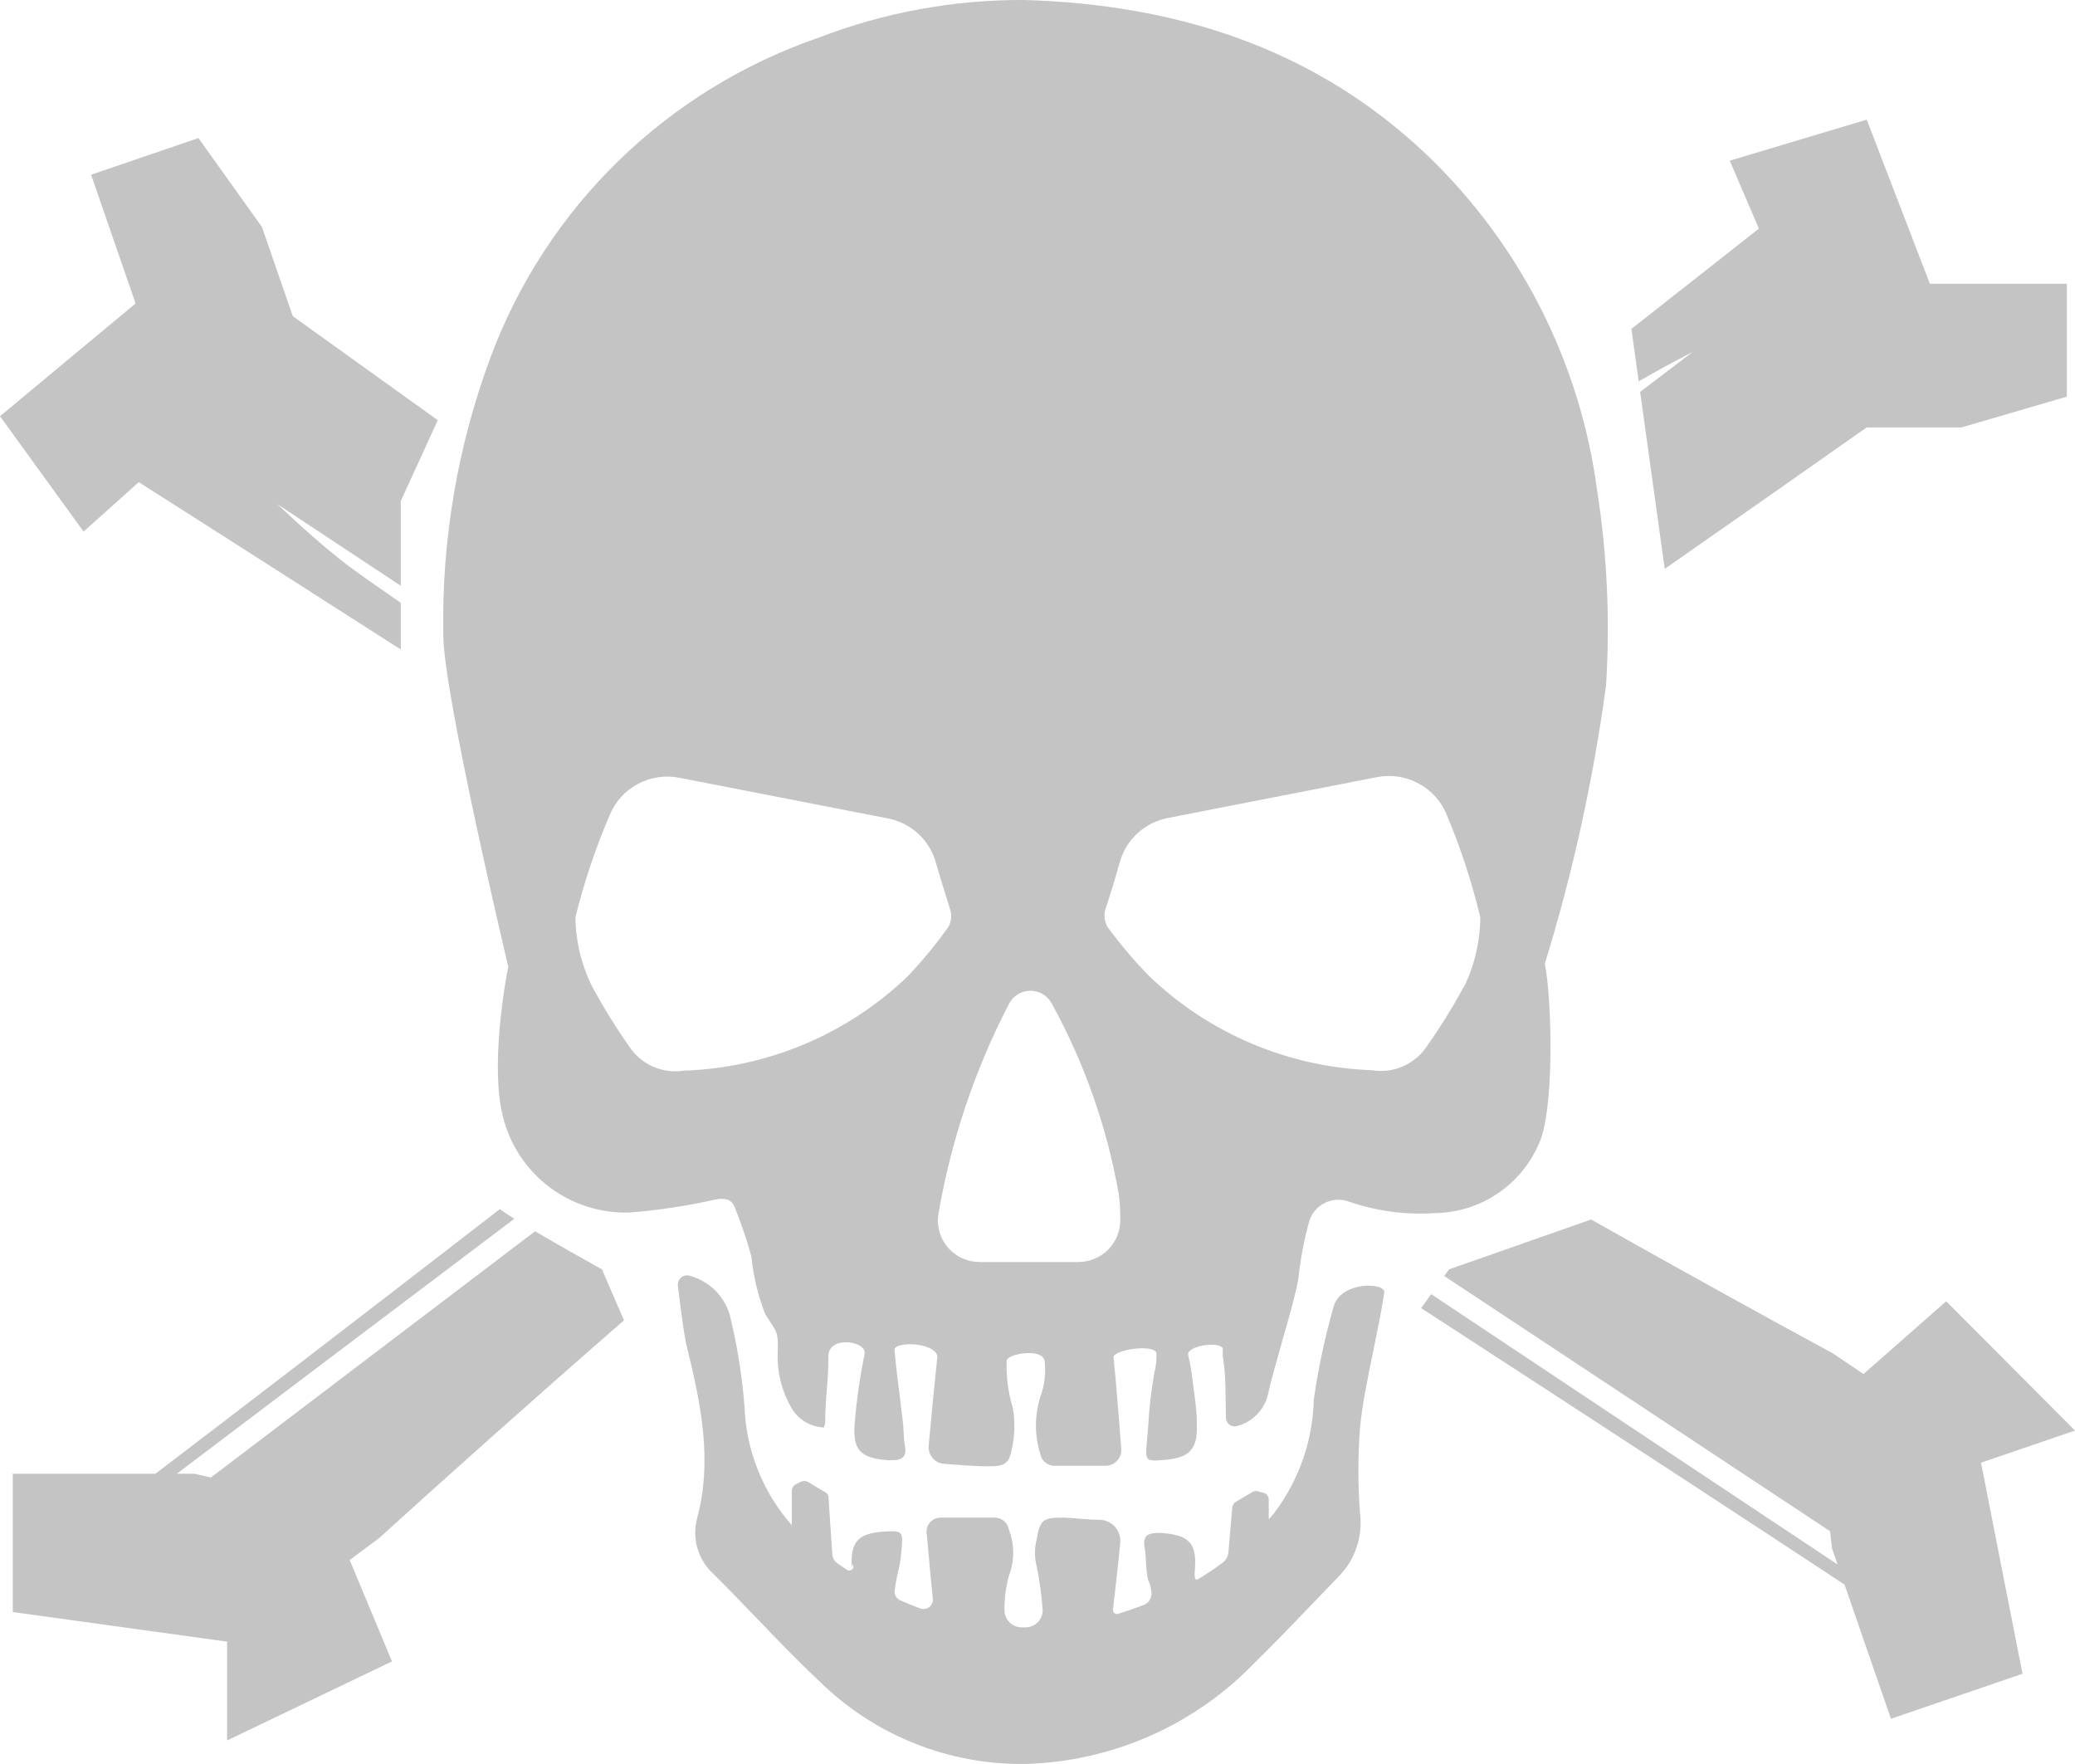 <svg width="40" height="34" viewBox="0 0 40 34" fill="none" xmlns="http://www.w3.org/2000/svg">
<path fill-rule="evenodd" clip-rule="evenodd" d="M30.789 9.459C30.464 6.992 29.306 4.708 27.503 2.982C25.337 0.923 22.672 0.087 19.753 0C18.394 -0.008 17.045 0.238 15.778 0.727C14.331 1.225 13.014 2.037 11.92 3.103C10.827 4.168 9.985 5.462 9.455 6.89C8.82 8.599 8.512 10.411 8.545 12.232C8.545 13.367 9.798 18.634 9.798 18.634C9.741 18.895 9.444 20.583 9.699 21.536C9.833 22.07 10.146 22.543 10.587 22.877C11.028 23.211 11.57 23.385 12.124 23.371C12.688 23.328 13.248 23.243 13.799 23.118C13.97 23.084 14.1 23.118 14.157 23.254C14.284 23.567 14.394 23.888 14.484 24.215C14.522 24.596 14.611 24.97 14.75 25.327C14.79 25.39 14.823 25.441 14.851 25.484C14.981 25.683 15 25.712 14.994 26.023C14.97 26.412 15.061 26.799 15.257 27.136C15.32 27.246 15.411 27.338 15.52 27.404C15.629 27.47 15.753 27.508 15.881 27.514C15.893 27.486 15.902 27.457 15.908 27.427C15.908 27.149 15.923 26.966 15.938 26.784C15.953 26.601 15.969 26.419 15.969 26.141C15.969 25.728 16.73 25.849 16.665 26.103C16.576 26.545 16.512 26.992 16.475 27.442C16.433 27.964 16.601 28.108 17.134 28.146C17.366 28.146 17.491 28.119 17.442 27.851C17.427 27.768 17.423 27.682 17.419 27.596C17.415 27.53 17.412 27.463 17.404 27.397C17.386 27.247 17.367 27.098 17.349 26.949C17.31 26.644 17.272 26.338 17.244 26.031C17.213 25.842 18.032 25.868 18.07 26.144C18.009 26.716 17.956 27.279 17.902 27.87C17.899 27.912 17.904 27.953 17.916 27.994C17.929 28.033 17.95 28.07 17.977 28.102C18.004 28.134 18.038 28.161 18.075 28.18C18.113 28.199 18.154 28.211 18.196 28.214C18.481 28.237 18.744 28.256 19.01 28.263C19.391 28.263 19.459 28.229 19.524 27.832C19.564 27.602 19.564 27.366 19.524 27.136C19.434 26.842 19.394 26.535 19.406 26.228C19.406 26.095 20.088 25.974 20.137 26.228C20.166 26.464 20.137 26.704 20.053 26.928C19.942 27.284 19.942 27.665 20.053 28.021C20.064 28.087 20.1 28.148 20.152 28.19C20.205 28.233 20.271 28.255 20.339 28.252H21.31C21.353 28.252 21.395 28.243 21.435 28.226C21.474 28.209 21.509 28.183 21.538 28.151C21.567 28.12 21.588 28.082 21.602 28.041C21.615 28.001 21.619 27.958 21.614 27.915C21.569 27.329 21.523 26.742 21.466 26.16C21.466 26.016 22.227 25.902 22.292 26.073C22.299 26.2 22.287 26.328 22.254 26.451C22.194 26.784 22.154 27.12 22.136 27.457C22.128 27.578 22.119 27.678 22.111 27.762C22.074 28.165 22.073 28.17 22.452 28.138C22.909 28.101 23.095 27.949 23.072 27.45C23.072 27.232 23.043 27.011 23.014 26.792C23.005 26.726 22.996 26.66 22.988 26.595C22.969 26.43 22.94 26.267 22.901 26.107C22.901 25.936 23.483 25.849 23.571 25.985C23.571 26.087 23.571 26.118 23.574 26.149C23.575 26.162 23.577 26.176 23.58 26.195C23.584 26.227 23.591 26.274 23.601 26.364C23.623 26.556 23.625 26.8 23.628 27.043C23.629 27.141 23.63 27.238 23.632 27.332C23.633 27.357 23.639 27.382 23.651 27.404C23.663 27.426 23.679 27.445 23.699 27.46C23.719 27.475 23.742 27.485 23.767 27.49C23.791 27.495 23.817 27.494 23.841 27.488C23.99 27.45 24.126 27.371 24.233 27.261C24.34 27.151 24.414 27.013 24.446 26.863C24.486 26.666 24.596 26.279 24.71 25.876C24.851 25.382 24.997 24.865 25.029 24.646C25.068 24.272 25.138 23.901 25.238 23.538C25.261 23.462 25.3 23.392 25.351 23.331C25.403 23.27 25.466 23.221 25.537 23.186C25.608 23.15 25.686 23.13 25.766 23.125C25.845 23.12 25.925 23.132 26 23.159C26.531 23.343 27.094 23.419 27.656 23.382C28.09 23.377 28.514 23.245 28.873 23.002C29.233 22.759 29.512 22.416 29.677 22.017C29.962 21.373 29.921 19.289 29.78 18.574C30.32 16.822 30.714 15.028 30.96 13.212C31.039 11.959 30.982 10.7 30.789 9.459ZM18.089 23.405C18.33 21.993 18.788 20.626 19.448 19.353C19.486 19.278 19.543 19.214 19.615 19.169C19.686 19.123 19.769 19.098 19.853 19.096C19.938 19.095 20.022 19.116 20.095 19.157C20.169 19.199 20.229 19.26 20.27 19.334C20.906 20.488 21.345 21.738 21.569 23.034C21.589 23.195 21.598 23.357 21.595 23.519C21.596 23.624 21.575 23.728 21.535 23.826C21.495 23.923 21.436 24.012 21.361 24.087C21.287 24.162 21.198 24.221 21.1 24.262C21.003 24.303 20.898 24.324 20.792 24.325H18.889C18.772 24.325 18.657 24.301 18.551 24.253C18.445 24.206 18.351 24.136 18.275 24.048C18.199 23.961 18.143 23.858 18.111 23.747C18.079 23.636 18.071 23.519 18.089 23.405ZM13.186 20.636C12.983 20.668 12.774 20.641 12.586 20.558C12.398 20.474 12.239 20.338 12.127 20.166C11.871 19.802 11.636 19.423 11.423 19.031C11.212 18.612 11.099 18.15 11.092 17.681C11.257 17.012 11.476 16.358 11.747 15.725C11.85 15.465 12.041 15.249 12.287 15.115C12.533 14.981 12.819 14.937 13.095 14.991L17.114 15.774C17.331 15.815 17.531 15.915 17.694 16.063C17.856 16.21 17.974 16.4 18.036 16.61C18.104 16.848 18.199 17.155 18.321 17.544C18.337 17.601 18.34 17.66 18.332 17.718C18.323 17.776 18.303 17.831 18.272 17.881C18.035 18.212 17.776 18.525 17.495 18.82C16.335 19.934 14.799 20.581 13.186 20.636ZM28.215 19.024C28.003 19.415 27.768 19.794 27.511 20.159C27.399 20.331 27.24 20.467 27.052 20.55C26.864 20.634 26.656 20.661 26.453 20.628C24.842 20.572 23.31 19.925 22.151 18.812C21.864 18.518 21.598 18.205 21.355 17.874C21.324 17.824 21.304 17.768 21.295 17.71C21.287 17.652 21.29 17.593 21.306 17.537C21.431 17.159 21.523 16.841 21.591 16.602C21.652 16.392 21.771 16.203 21.933 16.055C22.096 15.908 22.296 15.808 22.513 15.766L26.544 14.979C26.82 14.925 27.105 14.969 27.352 15.104C27.598 15.238 27.789 15.453 27.892 15.713C28.159 16.349 28.374 17.006 28.535 17.677C28.533 18.145 28.425 18.607 28.219 19.028L28.215 19.024Z" fill="#C4C4C4"/>
<path d="M26.685 24.911C26.712 24.718 25.843 24.684 25.706 25.191C25.54 25.777 25.412 26.374 25.326 26.977C25.307 27.766 25.041 28.529 24.564 29.16L24.458 29.285V28.907C24.458 28.88 24.45 28.854 24.436 28.831C24.422 28.808 24.402 28.79 24.378 28.778L24.283 28.755C24.262 28.744 24.238 28.738 24.214 28.738C24.19 28.738 24.167 28.744 24.146 28.755L23.822 28.948C23.803 28.96 23.787 28.976 23.775 28.995C23.763 29.014 23.756 29.036 23.754 29.058L23.681 29.913C23.678 29.955 23.666 29.995 23.645 30.032C23.625 30.068 23.597 30.1 23.563 30.125C23.411 30.238 23.254 30.343 23.091 30.439C23.038 30.469 23.019 30.416 23.034 30.25C23.076 29.728 22.909 29.584 22.375 29.546C22.143 29.546 22.018 29.573 22.067 29.841C22.082 29.924 22.086 30.01 22.09 30.096C22.094 30.162 22.097 30.229 22.105 30.295C22.12 30.426 22.136 30.461 22.151 30.496C22.166 30.53 22.181 30.564 22.197 30.692C22.202 30.743 22.19 30.795 22.163 30.838C22.137 30.882 22.096 30.916 22.048 30.935C21.884 30.995 21.721 31.056 21.553 31.105C21.541 31.109 21.529 31.11 21.516 31.107C21.504 31.105 21.492 31.1 21.482 31.092C21.472 31.084 21.465 31.074 21.46 31.062C21.455 31.05 21.453 31.038 21.454 31.026C21.469 30.895 21.483 30.772 21.497 30.652C21.531 30.364 21.563 30.088 21.595 29.739C21.6 29.685 21.595 29.63 21.578 29.578C21.562 29.526 21.535 29.478 21.5 29.436C21.464 29.394 21.421 29.36 21.372 29.336C21.323 29.311 21.269 29.296 21.214 29.293C21.074 29.293 20.936 29.282 20.801 29.271C20.698 29.262 20.597 29.254 20.495 29.251C20.114 29.251 20.046 29.285 19.981 29.682C19.941 29.845 19.941 30.015 19.981 30.178C20.04 30.457 20.079 30.741 20.099 31.026C20.101 31.069 20.093 31.113 20.078 31.154C20.062 31.195 20.038 31.233 20.008 31.264C19.977 31.296 19.94 31.321 19.9 31.339C19.859 31.356 19.816 31.366 19.772 31.366H19.692C19.606 31.365 19.524 31.331 19.463 31.271C19.401 31.211 19.366 31.13 19.364 31.044C19.36 30.818 19.389 30.593 19.448 30.375C19.559 30.087 19.559 29.769 19.448 29.482C19.437 29.415 19.402 29.355 19.349 29.313C19.297 29.27 19.23 29.248 19.163 29.251H18.135C18.093 29.251 18.052 29.26 18.015 29.278C17.977 29.296 17.945 29.323 17.919 29.355C17.893 29.387 17.876 29.425 17.867 29.465C17.858 29.506 17.858 29.548 17.868 29.588C17.906 30.049 17.941 30.401 17.982 30.81C17.986 30.841 17.982 30.873 17.969 30.902C17.957 30.931 17.937 30.957 17.911 30.976C17.886 30.995 17.856 31.007 17.824 31.011C17.793 31.015 17.761 31.011 17.731 30.999C17.602 30.951 17.475 30.899 17.351 30.844C17.315 30.827 17.286 30.8 17.268 30.766C17.249 30.732 17.242 30.693 17.248 30.655C17.269 30.476 17.292 30.382 17.313 30.293C17.337 30.192 17.359 30.098 17.377 29.898C17.411 29.52 17.411 29.497 17.038 29.52C16.54 29.557 16.395 29.709 16.418 30.208C16.418 30.231 16.418 30.24 16.418 30.24C16.418 30.24 16.419 30.236 16.419 30.231C16.421 30.201 16.429 30.105 16.452 30.186C16.453 30.2 16.45 30.214 16.444 30.227C16.438 30.24 16.428 30.25 16.416 30.258C16.404 30.266 16.39 30.27 16.375 30.271C16.361 30.271 16.347 30.268 16.334 30.261L16.144 30.133C16.116 30.114 16.093 30.089 16.076 30.06C16.059 30.031 16.048 29.999 16.045 29.966L15.969 28.831C15.955 28.798 15.929 28.771 15.896 28.755L15.573 28.562C15.552 28.551 15.528 28.545 15.504 28.545C15.48 28.545 15.457 28.551 15.436 28.562L15.344 28.608C15.32 28.62 15.3 28.638 15.286 28.661C15.272 28.683 15.264 28.71 15.264 28.736V29.398C14.702 28.76 14.379 27.947 14.351 27.098C14.304 26.509 14.21 25.924 14.069 25.35C14.018 25.17 13.921 25.005 13.788 24.873C13.655 24.74 13.489 24.644 13.308 24.593C13.278 24.583 13.247 24.579 13.216 24.584C13.185 24.589 13.156 24.602 13.132 24.622C13.108 24.641 13.089 24.667 13.078 24.696C13.067 24.724 13.063 24.756 13.068 24.786C13.08 24.877 13.092 24.974 13.104 25.073C13.146 25.409 13.191 25.765 13.247 25.982C13.513 27.068 13.738 28.154 13.437 29.27C13.387 29.459 13.39 29.657 13.445 29.844C13.5 30.032 13.605 30.201 13.749 30.333C14.038 30.619 14.317 30.909 14.594 31.197C14.989 31.609 15.381 32.017 15.797 32.406C16.321 32.922 16.943 33.329 17.627 33.602C18.31 33.876 19.042 34.011 19.779 33.999C21.42 33.95 22.978 33.273 24.127 32.108C24.55 31.693 24.956 31.27 25.369 30.84C25.513 30.689 25.658 30.538 25.805 30.386C25.962 30.227 26.081 30.034 26.152 29.822C26.224 29.61 26.245 29.385 26.217 29.164C26.175 28.617 26.175 28.069 26.217 27.522C26.25 27.126 26.369 26.542 26.483 25.987C26.565 25.587 26.643 25.201 26.685 24.911Z" fill="#C4C4C4"/>
<path d="M9.635 23.306C9.699 23.354 9.796 23.417 9.915 23.491C7.529 25.291 5.286 26.985 3.409 28.405H3.742L4.066 28.478L10.315 23.732C10.751 23.989 11.273 24.283 11.604 24.466L12.028 25.449C10.263 26.986 8.539 28.528 7.312 29.642L6.741 30.069L7.556 32.023L4.378 33.546V31.642L0.246 31.071V28.405H2.996C4.391 27.346 6.761 25.526 9.635 23.306Z" fill="#C4C4C4"/>
<path d="M35.558 30.543C33.916 29.457 30.96 27.527 27.396 25.213L27.589 24.944C30.464 26.859 33.19 28.672 35.424 30.155L35.315 29.842L35.279 29.514L27.84 24.594L27.933 24.466L30.672 23.505C32.408 24.485 34.079 25.406 35.331 26.085L35.923 26.483L37.517 25.081L40 27.573L38.188 28.192L38.988 32.261L36.452 33.128L35.558 30.543Z" fill="#C4C4C4"/>
<path d="M35.985 8.238C34.902 9 33.554 9.944 32.091 10.965L31.617 7.553L32.632 6.782C32.264 6.972 31.91 7.164 31.589 7.351L31.449 6.339C32.329 5.649 33.153 5.001 33.906 4.407L33.345 3.097L35.985 2.306L37.203 5.47H39.843V7.645L37.812 8.238H35.985Z" fill="#C4C4C4"/>
<path d="M7.726 11.619V12.519C5.859 11.323 4.143 10.227 2.675 9.293L1.611 10.246L0 8.022L2.614 5.849L1.756 3.368L3.825 2.661L5.05 4.376L5.644 6.094C6.451 6.671 7.403 7.354 8.439 8.099L7.726 9.657V11.291L5.348 9.718C5.808 10.154 6.261 10.556 6.664 10.867C6.817 10.986 7.183 11.244 7.726 11.619Z" fill="#C4C4C4"/>
</svg>
